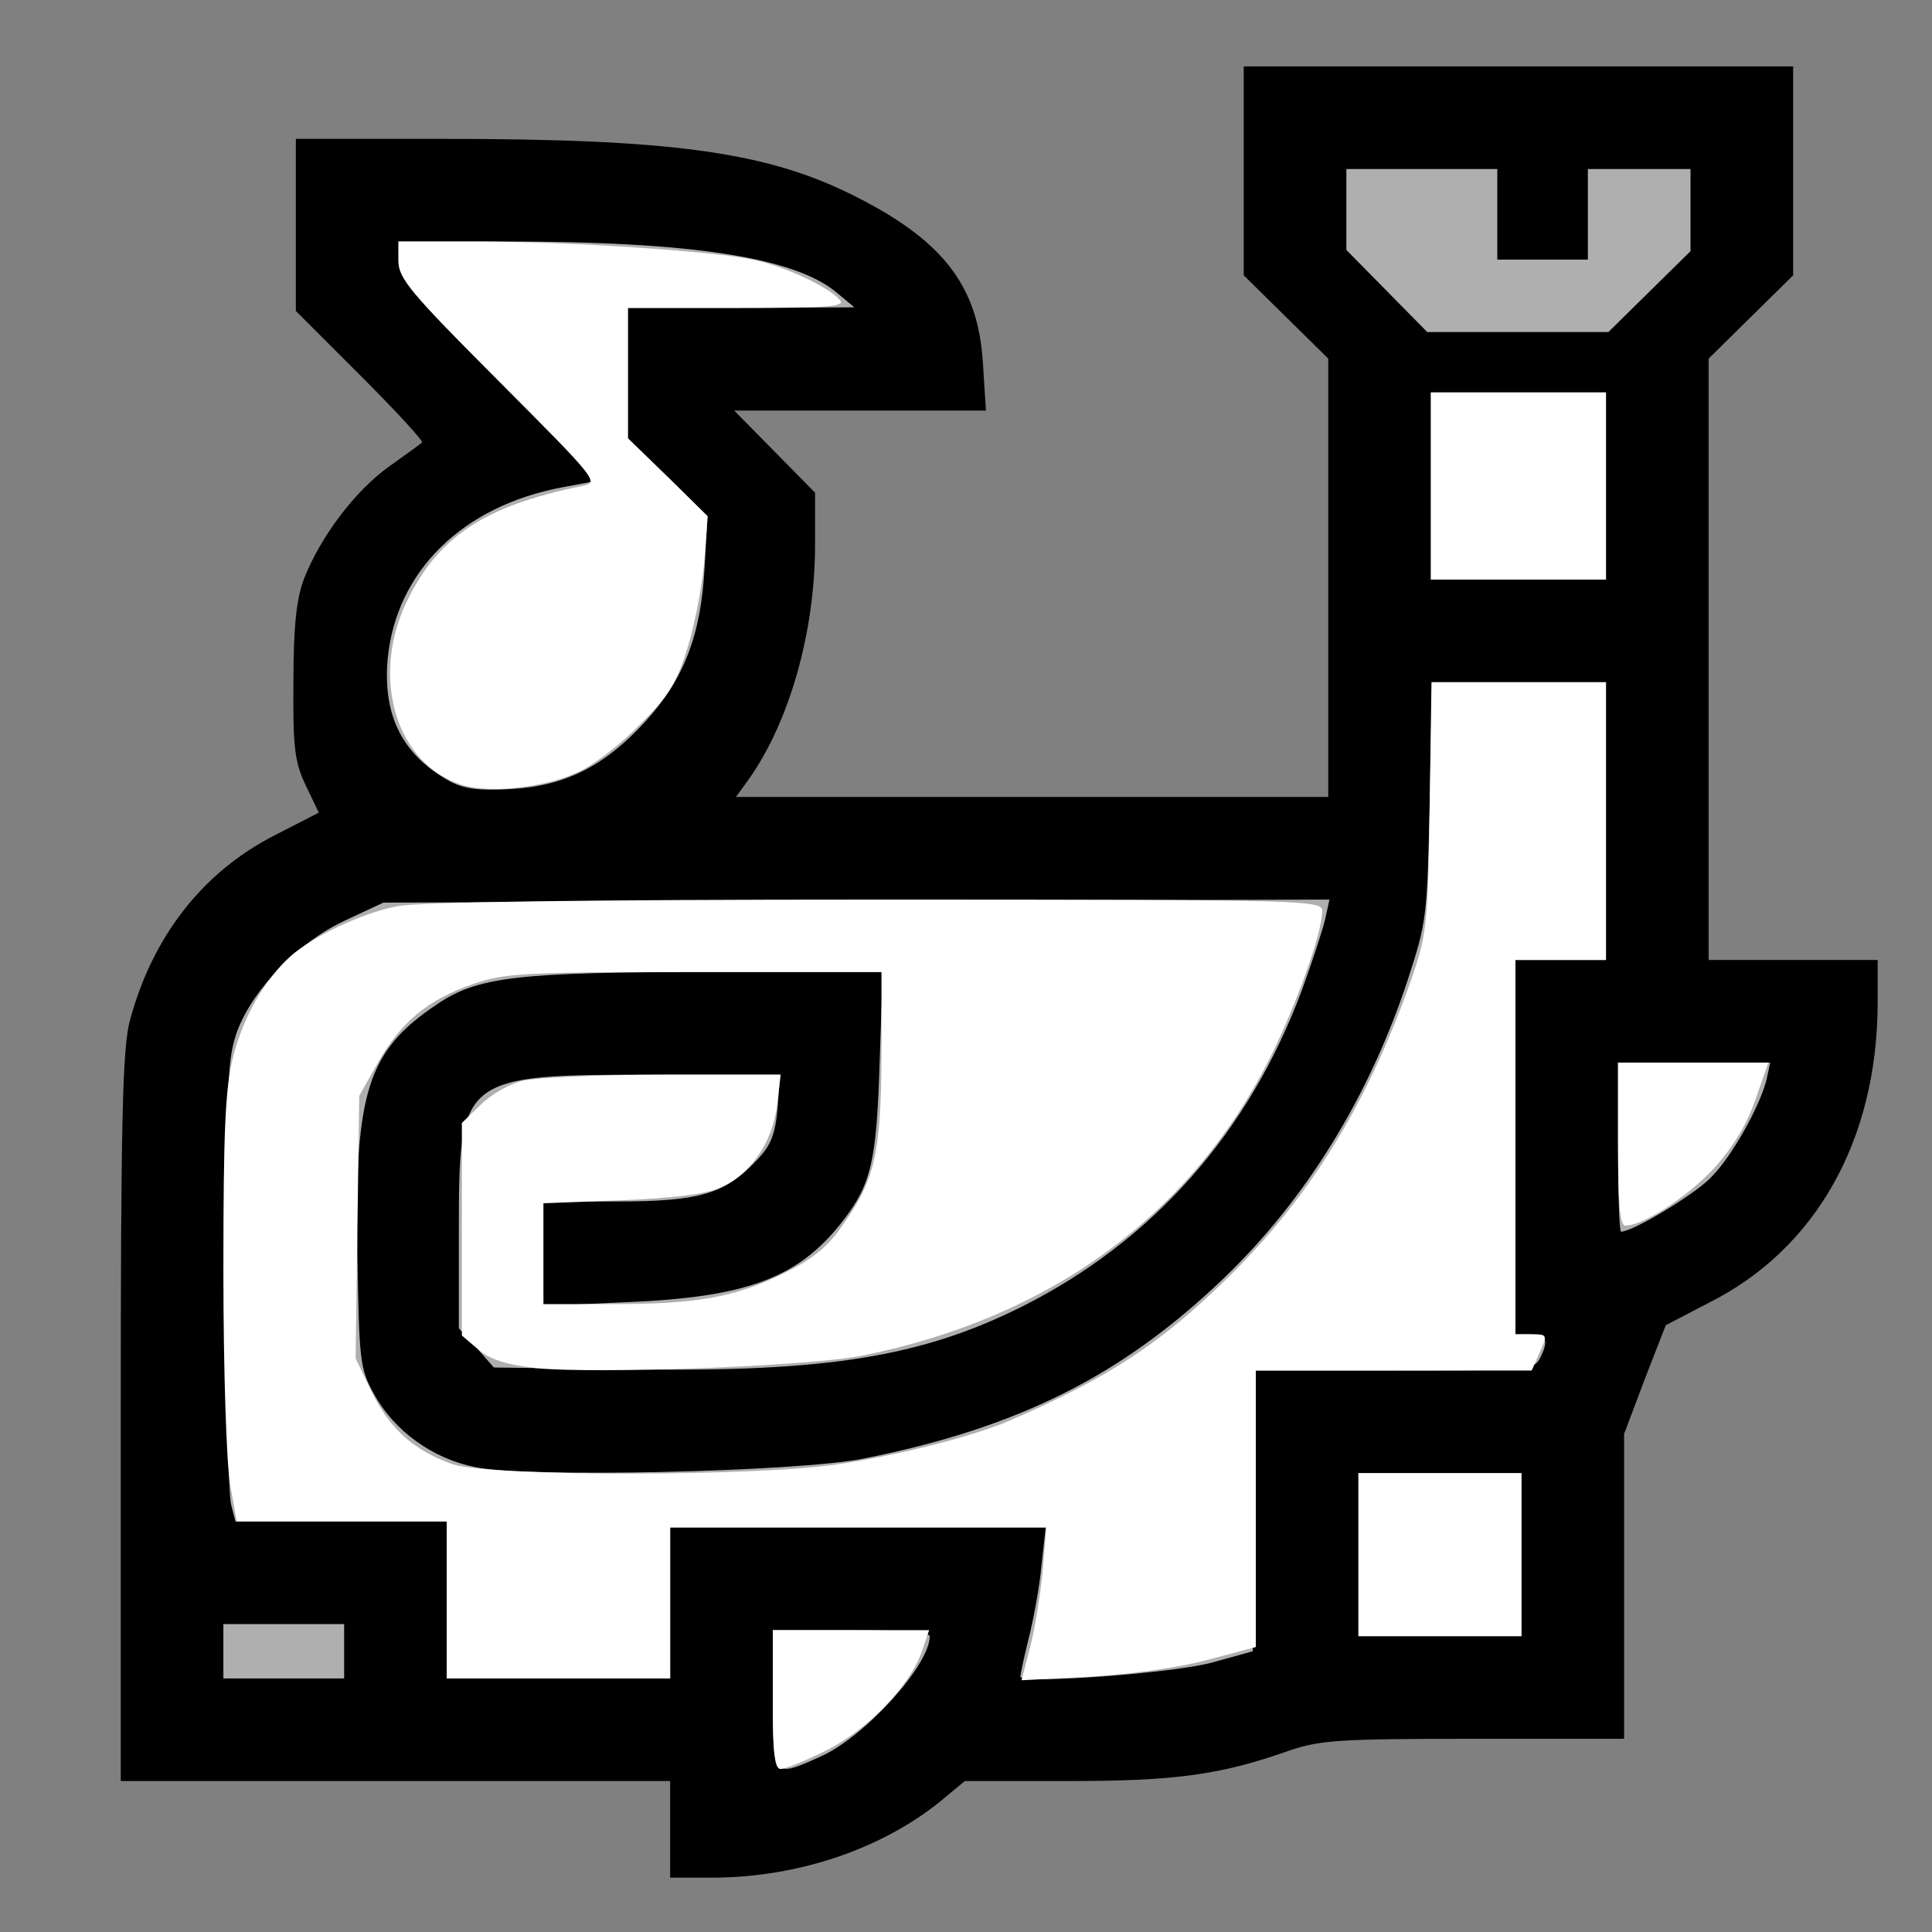 <!DOCTYPE svg PUBLIC "-//W3C//DTD SVG 20010904//EN" "http://www.w3.org/TR/2001/REC-SVG-20010904/DTD/svg10.dtd">
<svg version="1.0" xmlns="http://www.w3.org/2000/svg" width="320px" height="320px" viewBox="0 0 3200 3200" preserveAspectRatio="xMidYMid meet">
<rect x="0" y="0" width="3200" height="3200" fill="#808080" stroke="none"/>
<g id="layer101" fill="#000000" stroke="none">
 <path d="M1110 3030 l0 -80 -455 0 -455 0 0 -602 c0 -491 3 -613 15 -657 37 -139 120 -246 239 -307 l74 -38 -22 -46 c-18 -38 -21 -63 -20 -170 0 -93 5 -137 17 -170 27 -70 85 -147 141 -187 28 -20 53 -38 55 -40 3 -2 -43 -52 -102 -111 l-107 -107 0 -143 0 -142 244 0 c373 0 529 21 670 89 156 76 216 152 224 282 l5 79 -209 0 -208 0 67 68 67 68 0 86 c0 144 -42 293 -110 389 l-21 29 490 0 491 0 0 -363 0 -363 -70 -69 -70 -69 0 -173 0 -173 455 0 455 0 0 173 0 173 -70 69 -70 69 0 498 0 498 140 0 140 0 0 73 c-1 225 -102 406 -280 495 l-71 37 -35 90 -34 90 0 253 0 252 -248 0 c-225 0 -255 2 -308 20 -113 40 -189 50 -365 50 l-171 0 -41 34 c-98 79 -235 125 -374 126 l-73 0 0 -80z"/>
 </g>
<g id="layer102" fill="#afafaf" stroke="none">
 <path d="M1280 2815 l0 -115 130 0 c83 0 130 4 130 10 0 48 -107 166 -180 199 -80 36 -80 37 -80 -94z"/>
 <path d="M370 2735 l0 -45 100 0 100 0 0 45 0 45 -100 0 -100 0 0 -45z"/>
 <path d="M740 2650 l0 -130 -175 0 -175 0 -7 -27 c-5 -16 -8 -188 -8 -383 0 -327 2 -359 19 -405 27 -69 102 -146 179 -181 l62 -29 783 -3 784 -2 -7 32 c-4 18 -22 72 -39 119 -88 235 -246 414 -463 523 -168 84 -326 109 -651 104 l-224 -3 -29 -33 -29 -32 0 -163 c0 -254 4 -257 322 -257 l210 0 -4 55 c-4 44 -11 62 -34 86 -52 56 -94 69 -231 69 l-123 0 0 86 0 87 133 -6 c205 -8 290 -40 364 -136 46 -60 55 -98 60 -263 l5 -148 -283 0 c-323 0 -389 8 -456 54 -115 77 -136 146 -131 415 3 177 4 188 28 231 34 61 97 106 167 120 85 18 531 8 643 -14 256 -51 428 -137 596 -298 136 -130 241 -300 305 -493 32 -98 33 -105 37 -297 l4 -198 144 0 144 0 0 230 0 230 -75 0 -75 0 0 310 0 310 25 0 c27 0 31 10 15 41 -10 18 -24 19 -240 19 l-230 0 -2 232 -3 233 -65 18 c-61 18 -320 37 -320 24 0 -3 6 -32 14 -64 8 -32 18 -86 21 -120 l7 -63 -311 0 -311 0 0 125 0 125 -185 0 -185 0 0 -130z"/>
 <path d="M2250 2575 l0 -135 135 0 135 0 0 135 0 135 -135 0 -135 0 0 -135z"/>
 <path d="M2680 1900 l0 -140 126 0 126 0 -6 28 c-11 44 -56 125 -90 160 -25 28 -131 92 -151 92 -3 0 -5 -63 -5 -140z"/>
 <path d="M745 1294 c-78 -43 -111 -108 -103 -202 14 -146 124 -254 290 -285 l59 -11 -165 -165 c-146 -147 -166 -170 -166 -199 l0 -32 178 0 c305 0 477 26 547 84 l30 25 -187 1 -188 0 0 108 0 108 66 64 66 65 -5 85 c-6 112 -34 185 -99 256 -68 74 -133 106 -223 111 -52 3 -78 -1 -100 -13z"/>
 <path d="M2370 805 l0 -155 145 0 145 0 0 155 0 155 -145 0 -145 0 0 -155z"/>
 <path d="M2297 482 l-67 -68 0 -67 0 -67 125 0 125 0 0 75 0 75 75 0 75 0 0 -75 0 -75 85 0 85 0 0 68 0 68 -68 67 -68 67 -150 0 -150 0 -67 -68z"/>
 </g>
<g id="layer103" fill="#ffffff" stroke="none">
 <path d="M1280 2815 l0 -115 129 0 130 0 -12 35 c-20 58 -90 130 -158 164 -34 17 -68 31 -76 31 -10 0 -13 -26 -13 -115z"/>
 <path d="M740 2650 l0 -130 -174 0 -174 0 -11 -63 c-6 -37 -11 -187 -11 -352 0 -234 3 -301 16 -354 17 -67 52 -128 95 -167 37 -33 119 -72 177 -83 35 -7 309 -11 792 -11 720 0 740 1 740 19 0 36 -43 156 -86 242 -130 260 -363 431 -674 494 -87 18 -443 31 -543 21 -49 -6 -75 -14 -95 -31 l-27 -23 0 -176 0 -176 31 -30 c17 -17 48 -35 70 -40 21 -5 126 -10 233 -10 l194 0 -6 51 c-8 62 -44 115 -96 137 -23 10 -81 17 -163 20 l-128 5 0 83 0 84 114 0 c140 0 203 -11 284 -51 46 -22 73 -44 95 -76 56 -77 66 -122 67 -280 l0 -143 -310 0 c-285 0 -315 2 -367 20 -75 26 -119 63 -157 130 l-31 55 -3 218 -3 217 27 56 c30 61 69 96 133 119 60 21 505 21 641 0 100 -15 221 -46 280 -71 169 -73 256 -131 370 -244 133 -132 226 -285 297 -486 26 -75 28 -90 31 -286 l3 -208 145 0 144 0 0 230 0 230 -75 0 -75 0 0 310 0 310 25 0 c29 0 29 0 13 35 l-11 25 -229 0 -228 0 0 229 0 229 -79 21 c-47 13 -128 24 -194 28 l-115 6 14 -54 c8 -30 17 -87 21 -126 l6 -73 -312 0 -311 0 0 125 0 125 -185 0 -185 0 0 -130z"/>
 <path d="M2250 2575 l0 -135 135 0 135 0 0 135 0 135 -135 0 -135 0 0 -135z"/>
 <path d="M2680 1895 l0 -135 124 0 125 0 -21 60 c-14 41 -36 78 -69 115 -45 48 -117 95 -147 95 -9 0 -12 -38 -12 -135z"/>
 <path d="M765 1300 c-108 -34 -151 -175 -93 -300 52 -110 129 -162 292 -195 29 -6 26 -9 -137 -173 -147 -147 -167 -171 -167 -200 l0 -32 128 0 c154 0 393 16 459 30 53 11 127 46 144 67 10 11 -20 13 -170 13 l-181 0 0 108 0 108 66 64 66 65 -5 70 c-3 39 -15 104 -27 144 -19 62 -31 82 -79 130 -31 32 -77 68 -104 80 -53 25 -146 36 -192 21z"/>
 <path d="M2370 805 l0 -155 145 0 145 0 0 155 0 155 -145 0 -145 0 0 -155z"/>
 </g>

</svg>